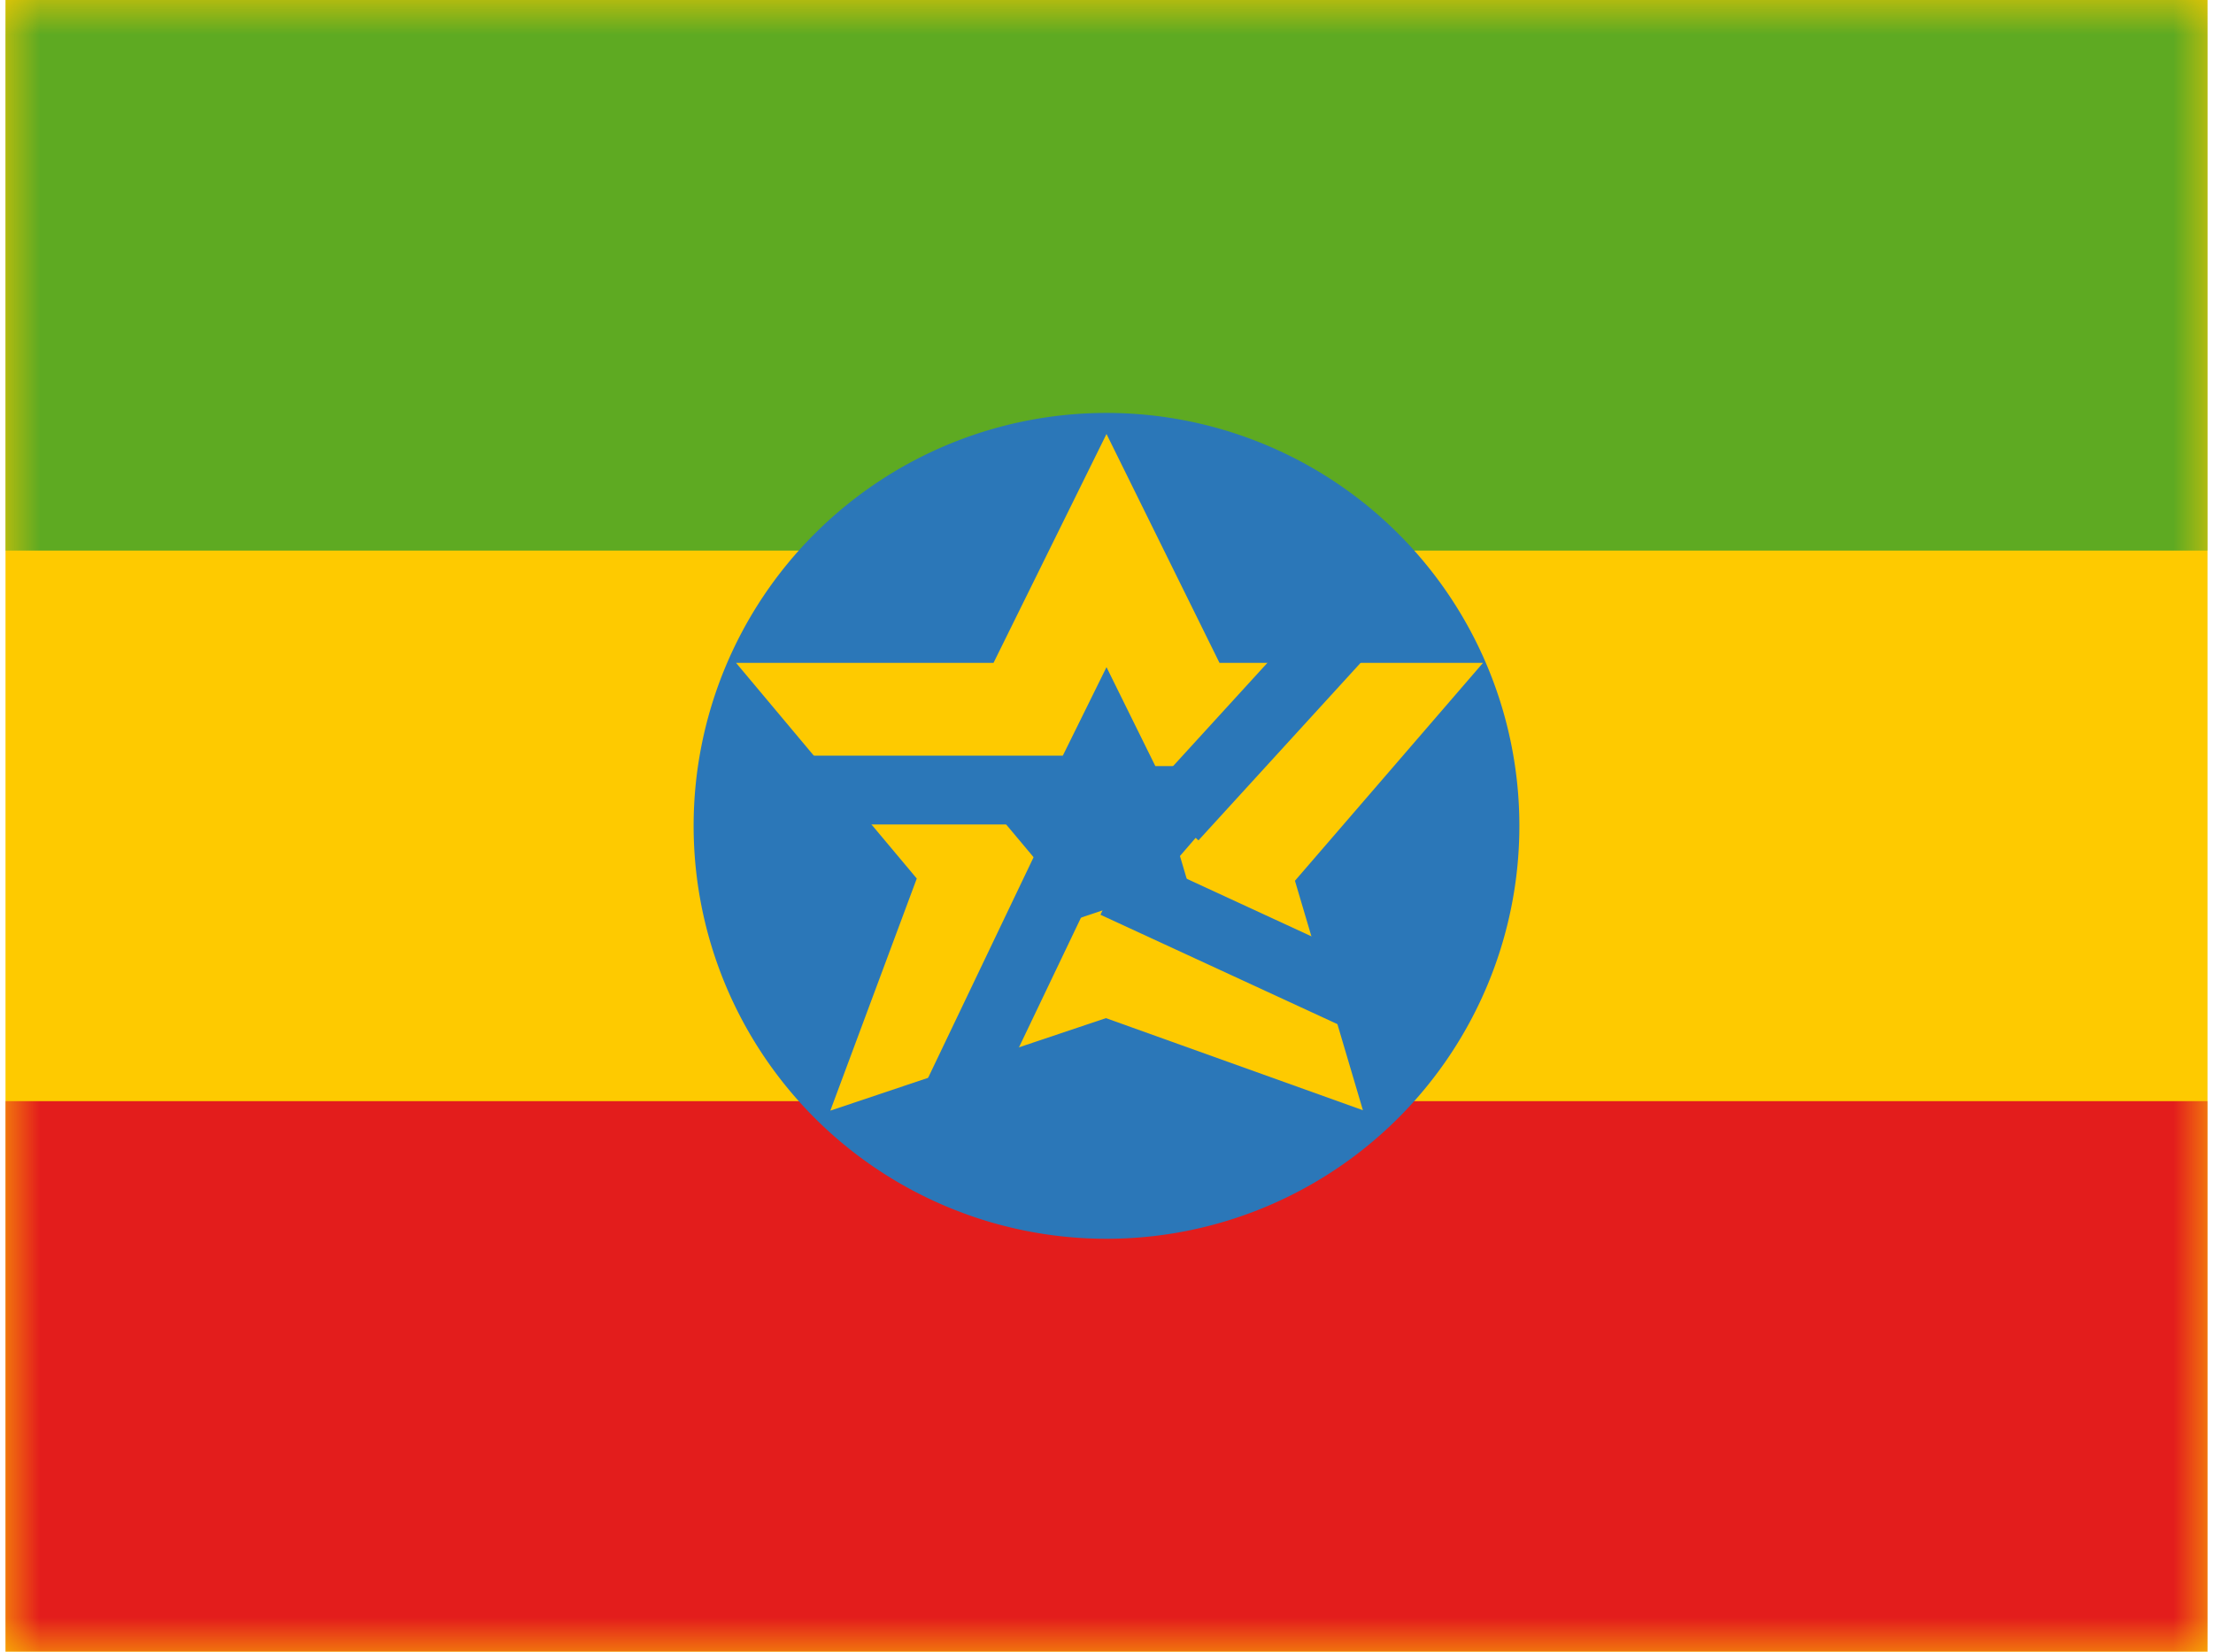 <svg xmlns="http://www.w3.org/2000/svg" width="1.34em" height="1em" viewBox="0 0 32 24"><g fill="none"><path fill="#FECA00" fill-rule="evenodd" d="M0 0v24h32V0z" clip-rule="evenodd"/><mask id="flagpackEt0" width="32" height="24" x="0" y="0" maskUnits="userSpaceOnUse" style="mask-type:luminance"><path fill="#fff" fill-rule="evenodd" d="M0 0v24h32V0z" clip-rule="evenodd"/></mask><g mask="url(#flagpackEt0)"><path fill="#5EAA22" fill-rule="evenodd" d="M0 0v8h32V0z" clip-rule="evenodd"/><path fill="#E31D1C" fill-rule="evenodd" d="M0 16v8h32v-8z" clip-rule="evenodd"/><path fill="#2B77B8" fill-rule="evenodd" d="M16 18a6 6 0 1 0 0-12a6 6 0 0 0 0 12" clip-rule="evenodd"/><path stroke="#FECA00" stroke-width="1.5" d="m16 14l-2.762.927l.86-2.309l-1.874-2.236h2.6L16 8l1.176 2.382h2.657l-1.93 2.236l.684 2.309z" clip-rule="evenodd"/><path stroke="#2B77B8" d="m15.696 12.035l-2.085 4.36m1.757-4.915h-4m4.754 1.358l3.909 1.804m-3.064-2.768l2.83-3.098"/></g></g></svg>